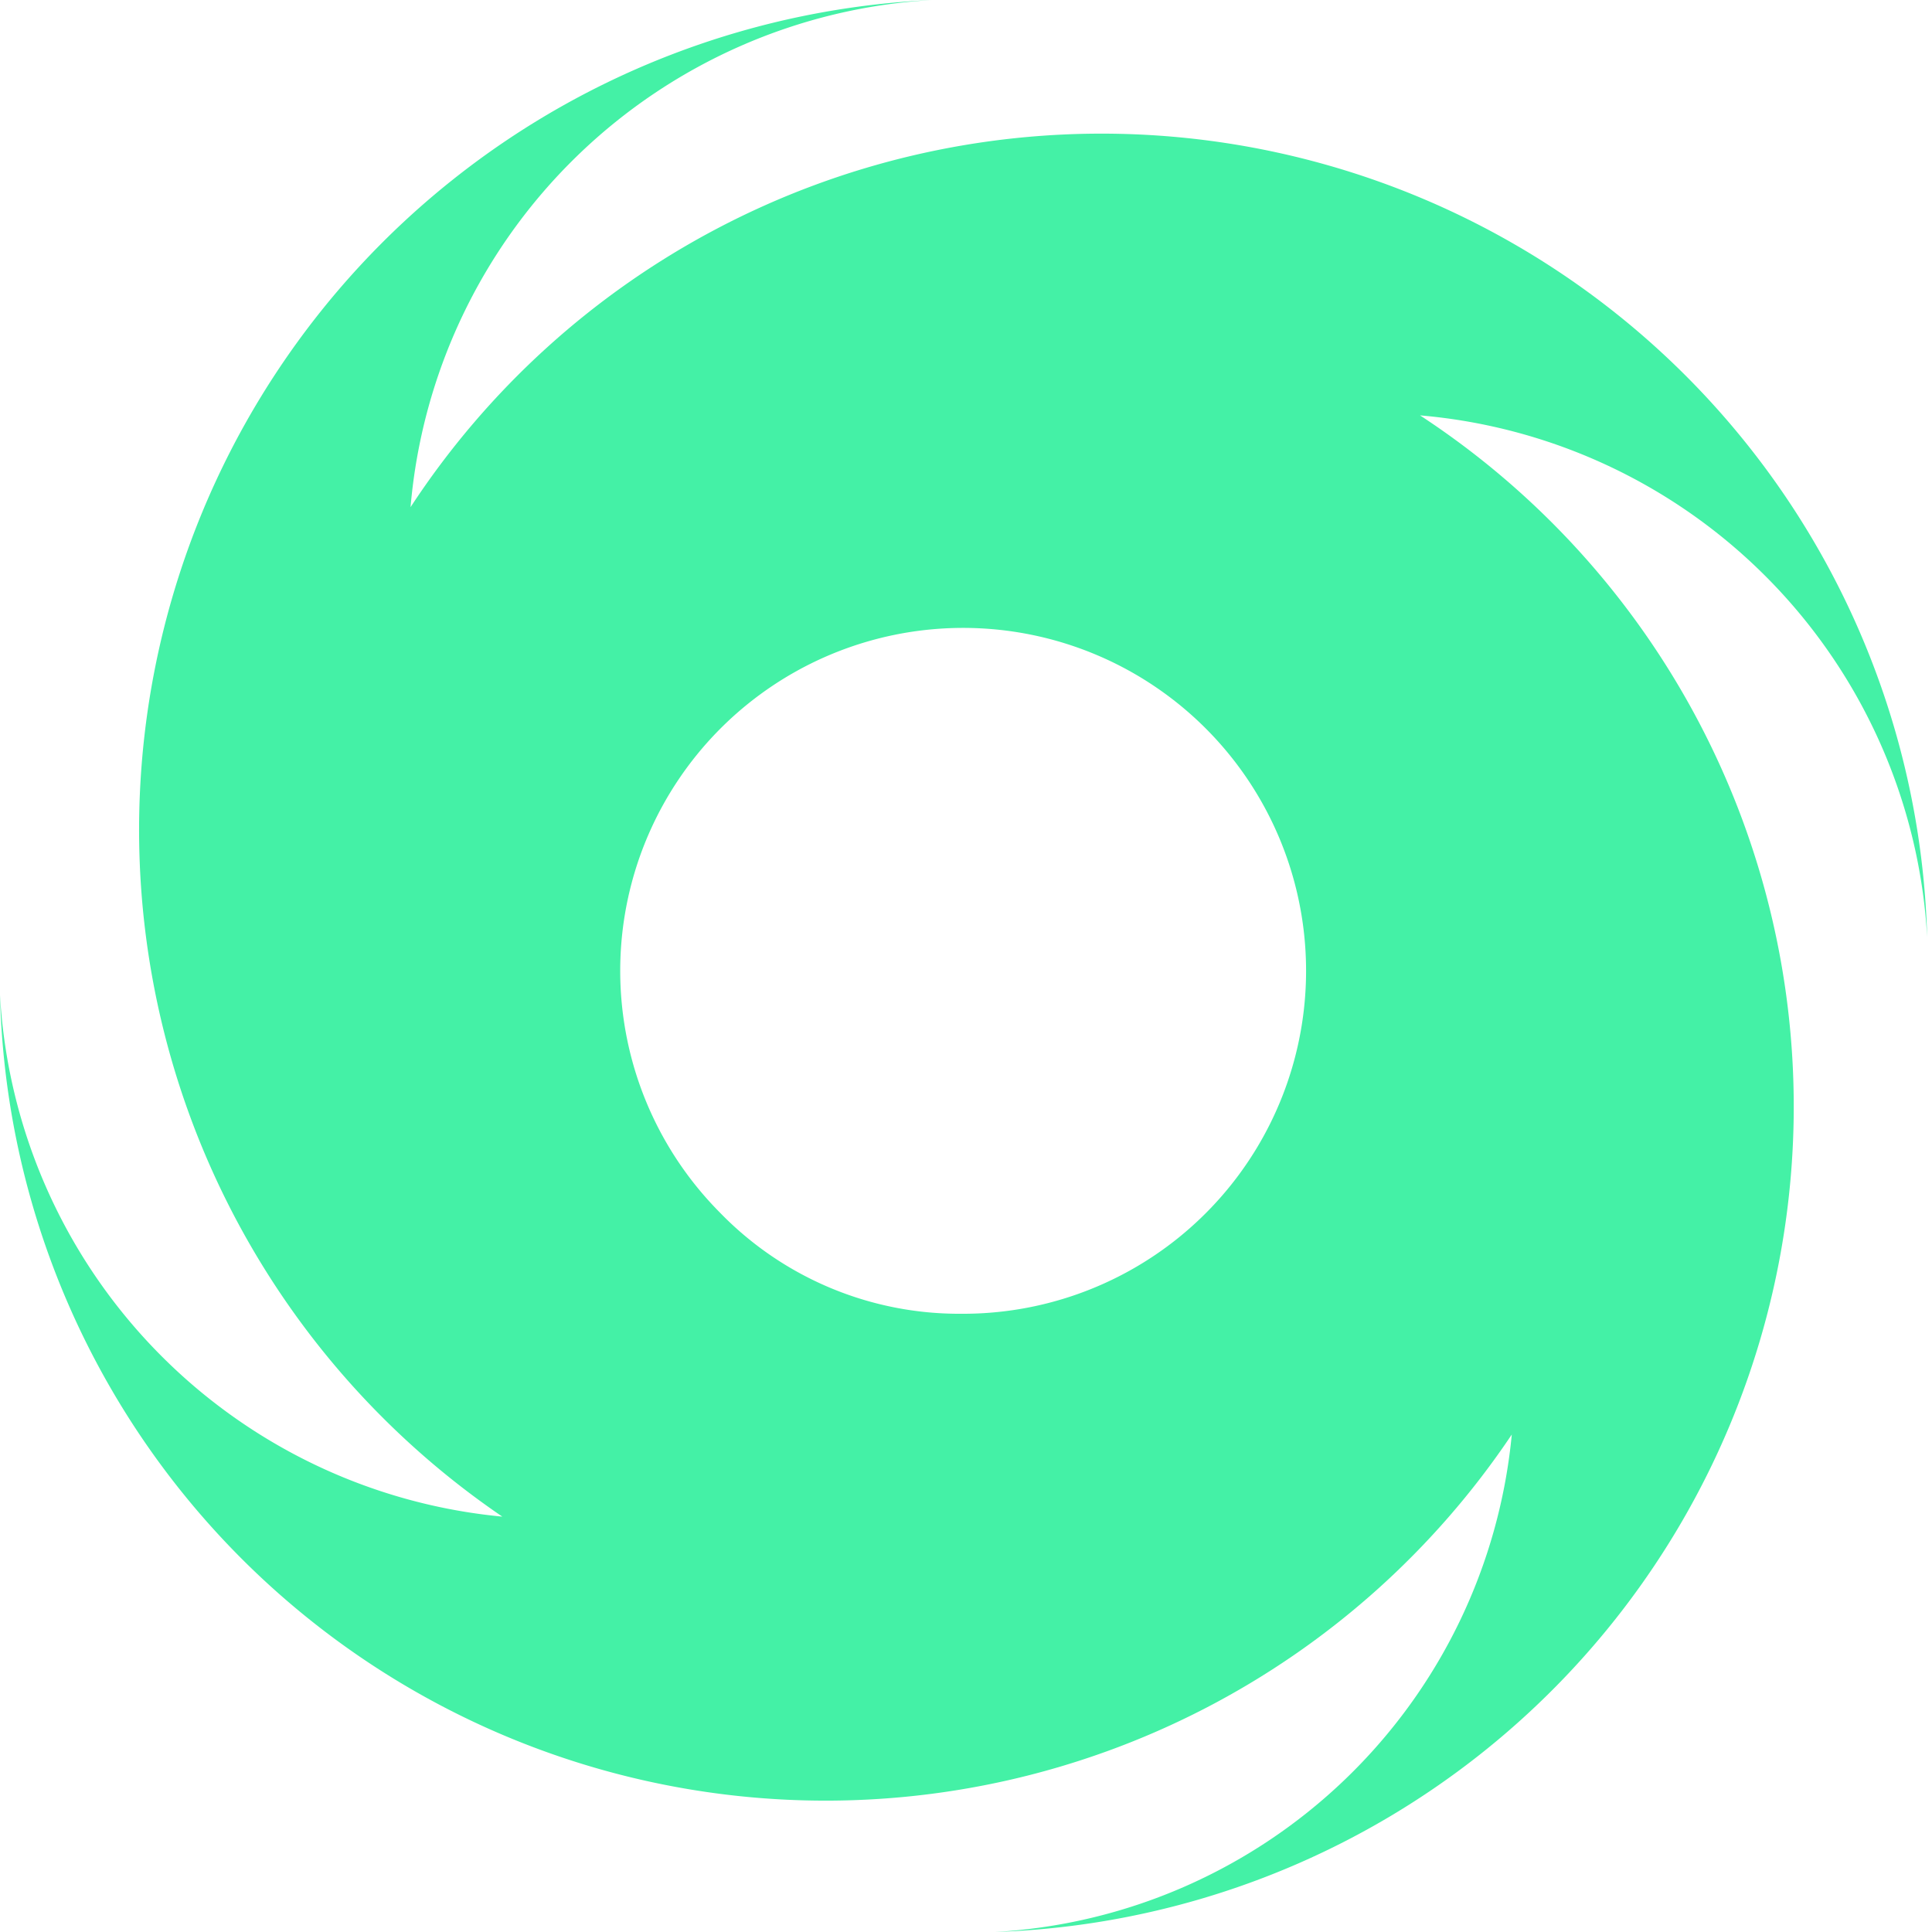 <svg xmlns="http://www.w3.org/2000/svg" viewBox="0 0 40 40">
  <path fill="#44F1A6" d="M29.4,8.6A11.5,11.5,0,0,1,39.9,19.4,17.1,17.1,0,0,0,8.5,10.5,11.5,11.5,0,0,1,19.3,0a17.2,17.2,0,0,0-8.9,31.4A11.5,11.5,0,0,1,0,20.6a17.1,17.1,0,0,0,31.3,9.1A11.4,11.4,0,0,1,20.6,40,17.1,17.1,0,0,0,29.4,8.6ZM19.9,27.2a6.9,6.9,0,0,1-5-2.1,7.1,7.1,0,1,1,5,2.1Zm36.6-9.7v7.4c0,1.3.5"/>
</svg>
